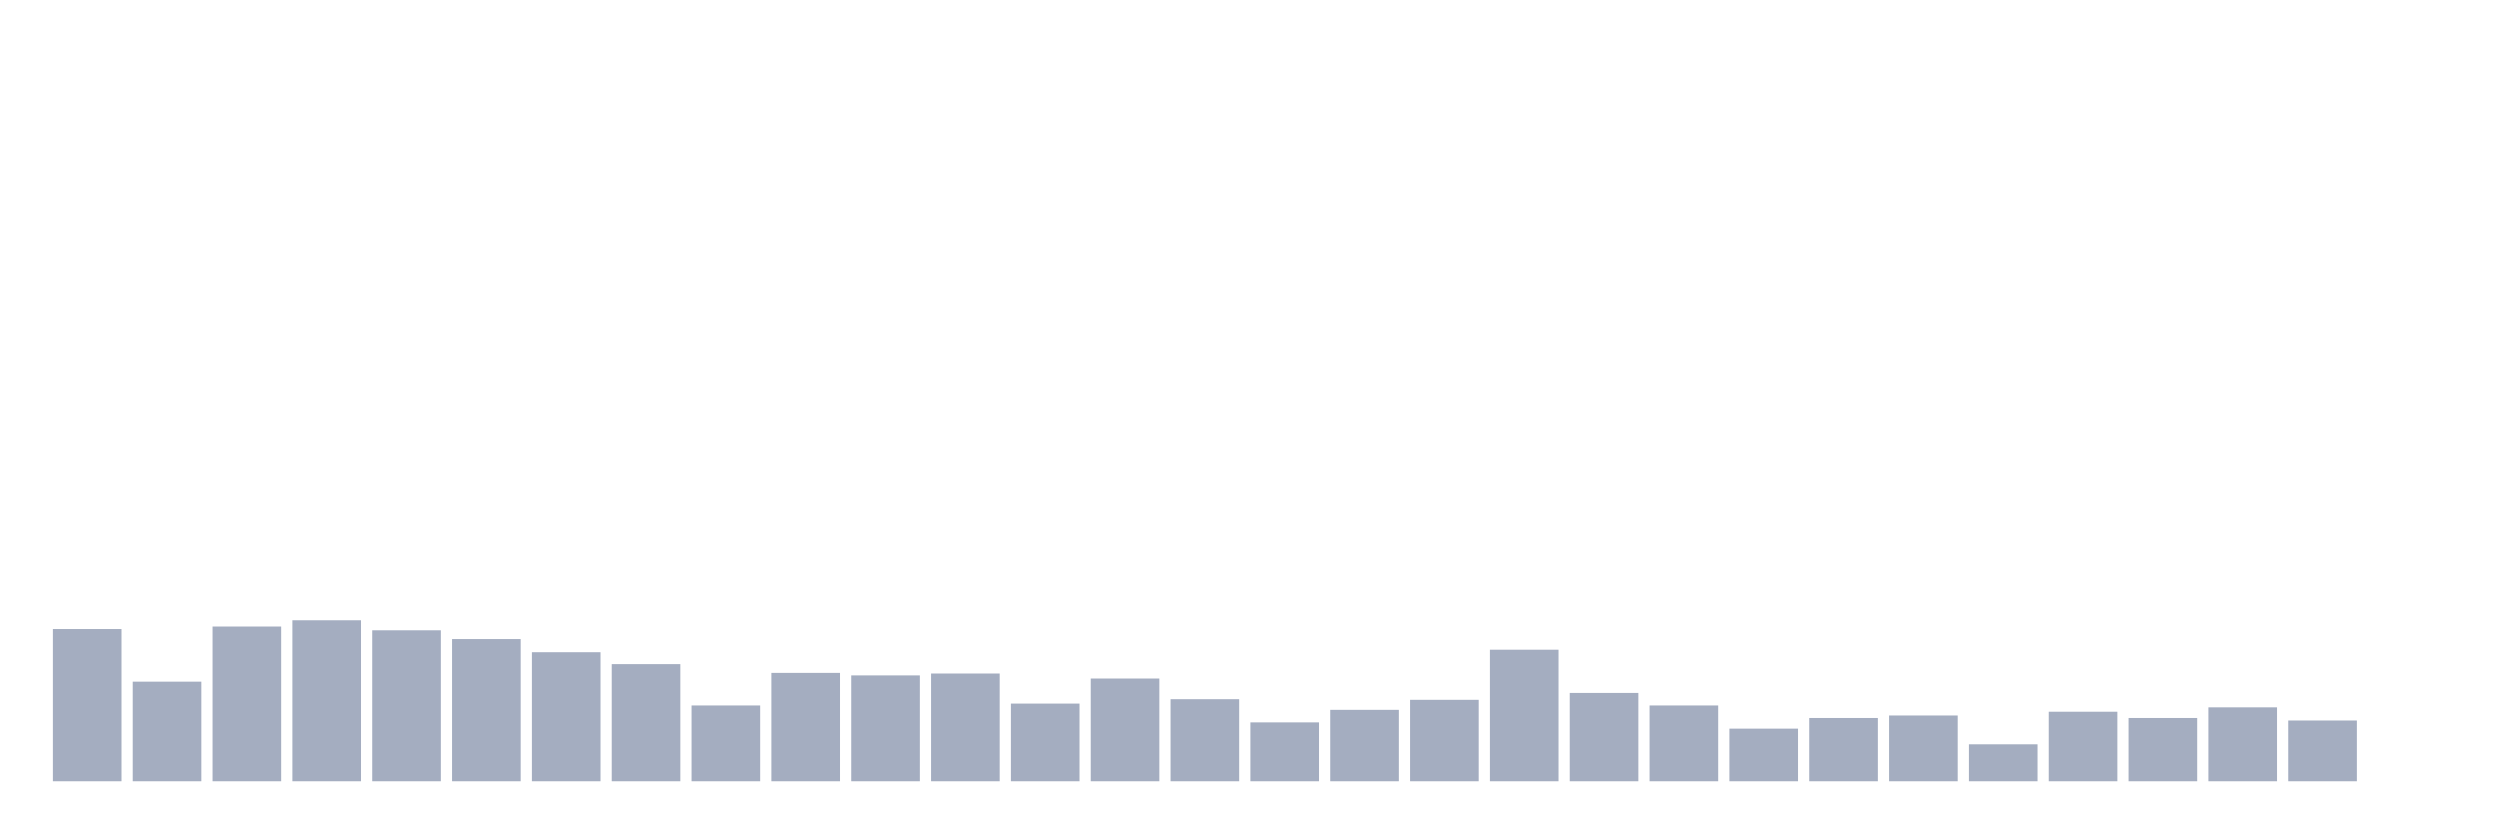<svg xmlns="http://www.w3.org/2000/svg" viewBox="0 0 480 160"><g transform="translate(10,10)"><rect class="bar" x="0.153" width="13.175" y="110.773" height="29.227" fill="rgb(164,173,192)"></rect><rect class="bar" x="15.482" width="13.175" y="120.876" height="19.124" fill="rgb(164,173,192)"></rect><rect class="bar" x="30.81" width="13.175" y="110.292" height="29.708" fill="rgb(164,173,192)"></rect><rect class="bar" x="46.138" width="13.175" y="109.089" height="30.911" fill="rgb(164,173,192)"></rect><rect class="bar" x="61.466" width="13.175" y="111.014" height="28.986" fill="rgb(164,173,192)"></rect><rect class="bar" x="76.794" width="13.175" y="112.698" height="27.302" fill="rgb(164,173,192)"></rect><rect class="bar" x="92.123" width="13.175" y="115.223" height="24.777" fill="rgb(164,173,192)"></rect><rect class="bar" x="107.451" width="13.175" y="117.509" height="22.491" fill="rgb(164,173,192)"></rect><rect class="bar" x="122.779" width="13.175" y="125.447" height="14.553" fill="rgb(164,173,192)"></rect><rect class="bar" x="138.107" width="13.175" y="119.192" height="20.808" fill="rgb(164,173,192)"></rect><rect class="bar" x="153.436" width="13.175" y="119.674" height="20.326" fill="rgb(164,173,192)"></rect><rect class="bar" x="168.764" width="13.175" y="119.313" height="20.687" fill="rgb(164,173,192)"></rect><rect class="bar" x="184.092" width="13.175" y="125.086" height="14.914" fill="rgb(164,173,192)"></rect><rect class="bar" x="199.42" width="13.175" y="120.275" height="19.725" fill="rgb(164,173,192)"></rect><rect class="bar" x="214.748" width="13.175" y="124.244" height="15.756" fill="rgb(164,173,192)"></rect><rect class="bar" x="230.077" width="13.175" y="128.694" height="11.306" fill="rgb(164,173,192)"></rect><rect class="bar" x="245.405" width="13.175" y="126.289" height="13.711" fill="rgb(164,173,192)"></rect><rect class="bar" x="260.733" width="13.175" y="124.364" height="15.636" fill="rgb(164,173,192)"></rect><rect class="bar" x="276.061" width="13.175" y="114.742" height="25.258" fill="rgb(164,173,192)"></rect><rect class="bar" x="291.39" width="13.175" y="123.041" height="16.959" fill="rgb(164,173,192)"></rect><rect class="bar" x="306.718" width="13.175" y="125.447" height="14.553" fill="rgb(164,173,192)"></rect><rect class="bar" x="322.046" width="13.175" y="129.897" height="10.103" fill="rgb(164,173,192)"></rect><rect class="bar" x="337.374" width="13.175" y="127.852" height="12.148" fill="rgb(164,173,192)"></rect><rect class="bar" x="352.702" width="13.175" y="127.371" height="12.629" fill="rgb(164,173,192)"></rect><rect class="bar" x="368.031" width="13.175" y="132.904" height="7.096" fill="rgb(164,173,192)"></rect><rect class="bar" x="383.359" width="13.175" y="126.649" height="13.351" fill="rgb(164,173,192)"></rect><rect class="bar" x="398.687" width="13.175" y="127.852" height="12.148" fill="rgb(164,173,192)"></rect><rect class="bar" x="414.015" width="13.175" y="125.808" height="14.192" fill="rgb(164,173,192)"></rect><rect class="bar" x="429.344" width="13.175" y="128.333" height="11.667" fill="rgb(164,173,192)"></rect><rect class="bar" x="444.672" width="13.175" y="140" height="0" fill="rgb(164,173,192)"></rect></g></svg>